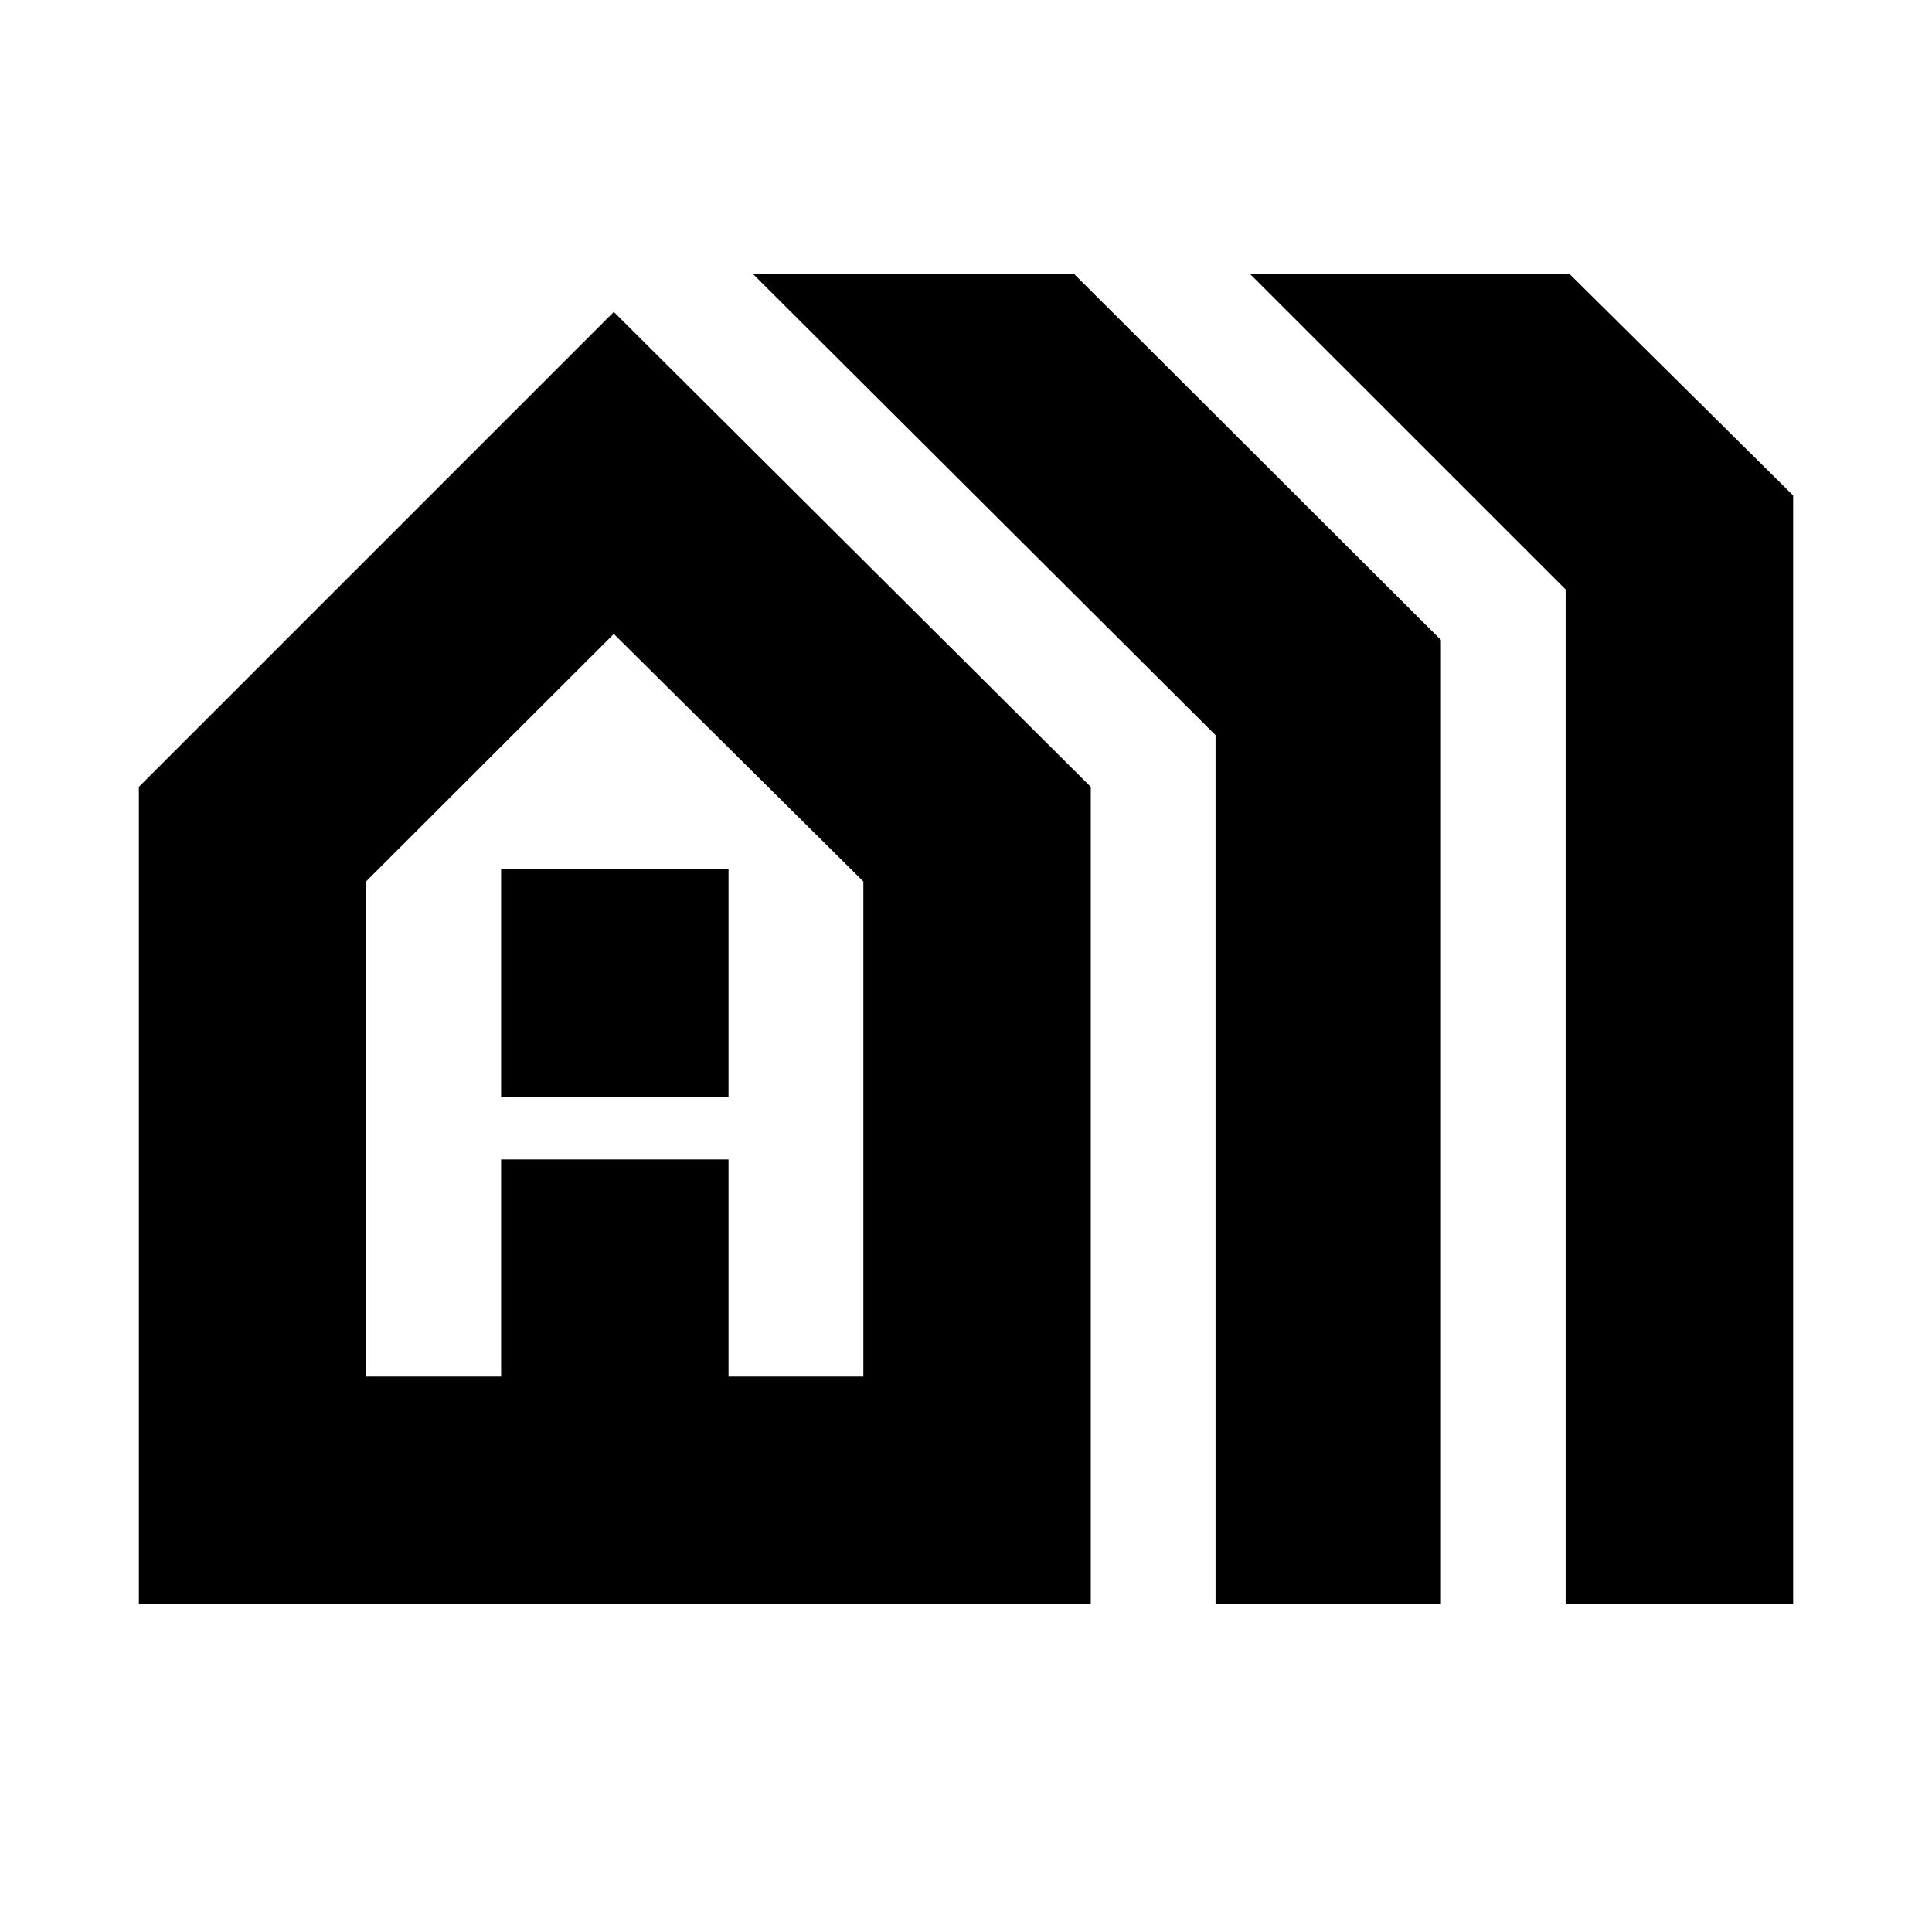 <svg xmlns="http://www.w3.org/2000/svg" height="20" viewBox="0 -960 960 960" width="20"><path d="M69-163v-406l236-236 237 236v406H69Zm113-113h67v-107.87h113V-276h67v-246L305-645 182-522.11V-276Zm67-139v-113h113v113H249Zm355 252v-431.7L374-824h159.58L716-642v479H604Zm173.96 0v-504.1L621-824h158.75L891-713.8V-163H777.96ZM182-276h247-247Z"/></svg>